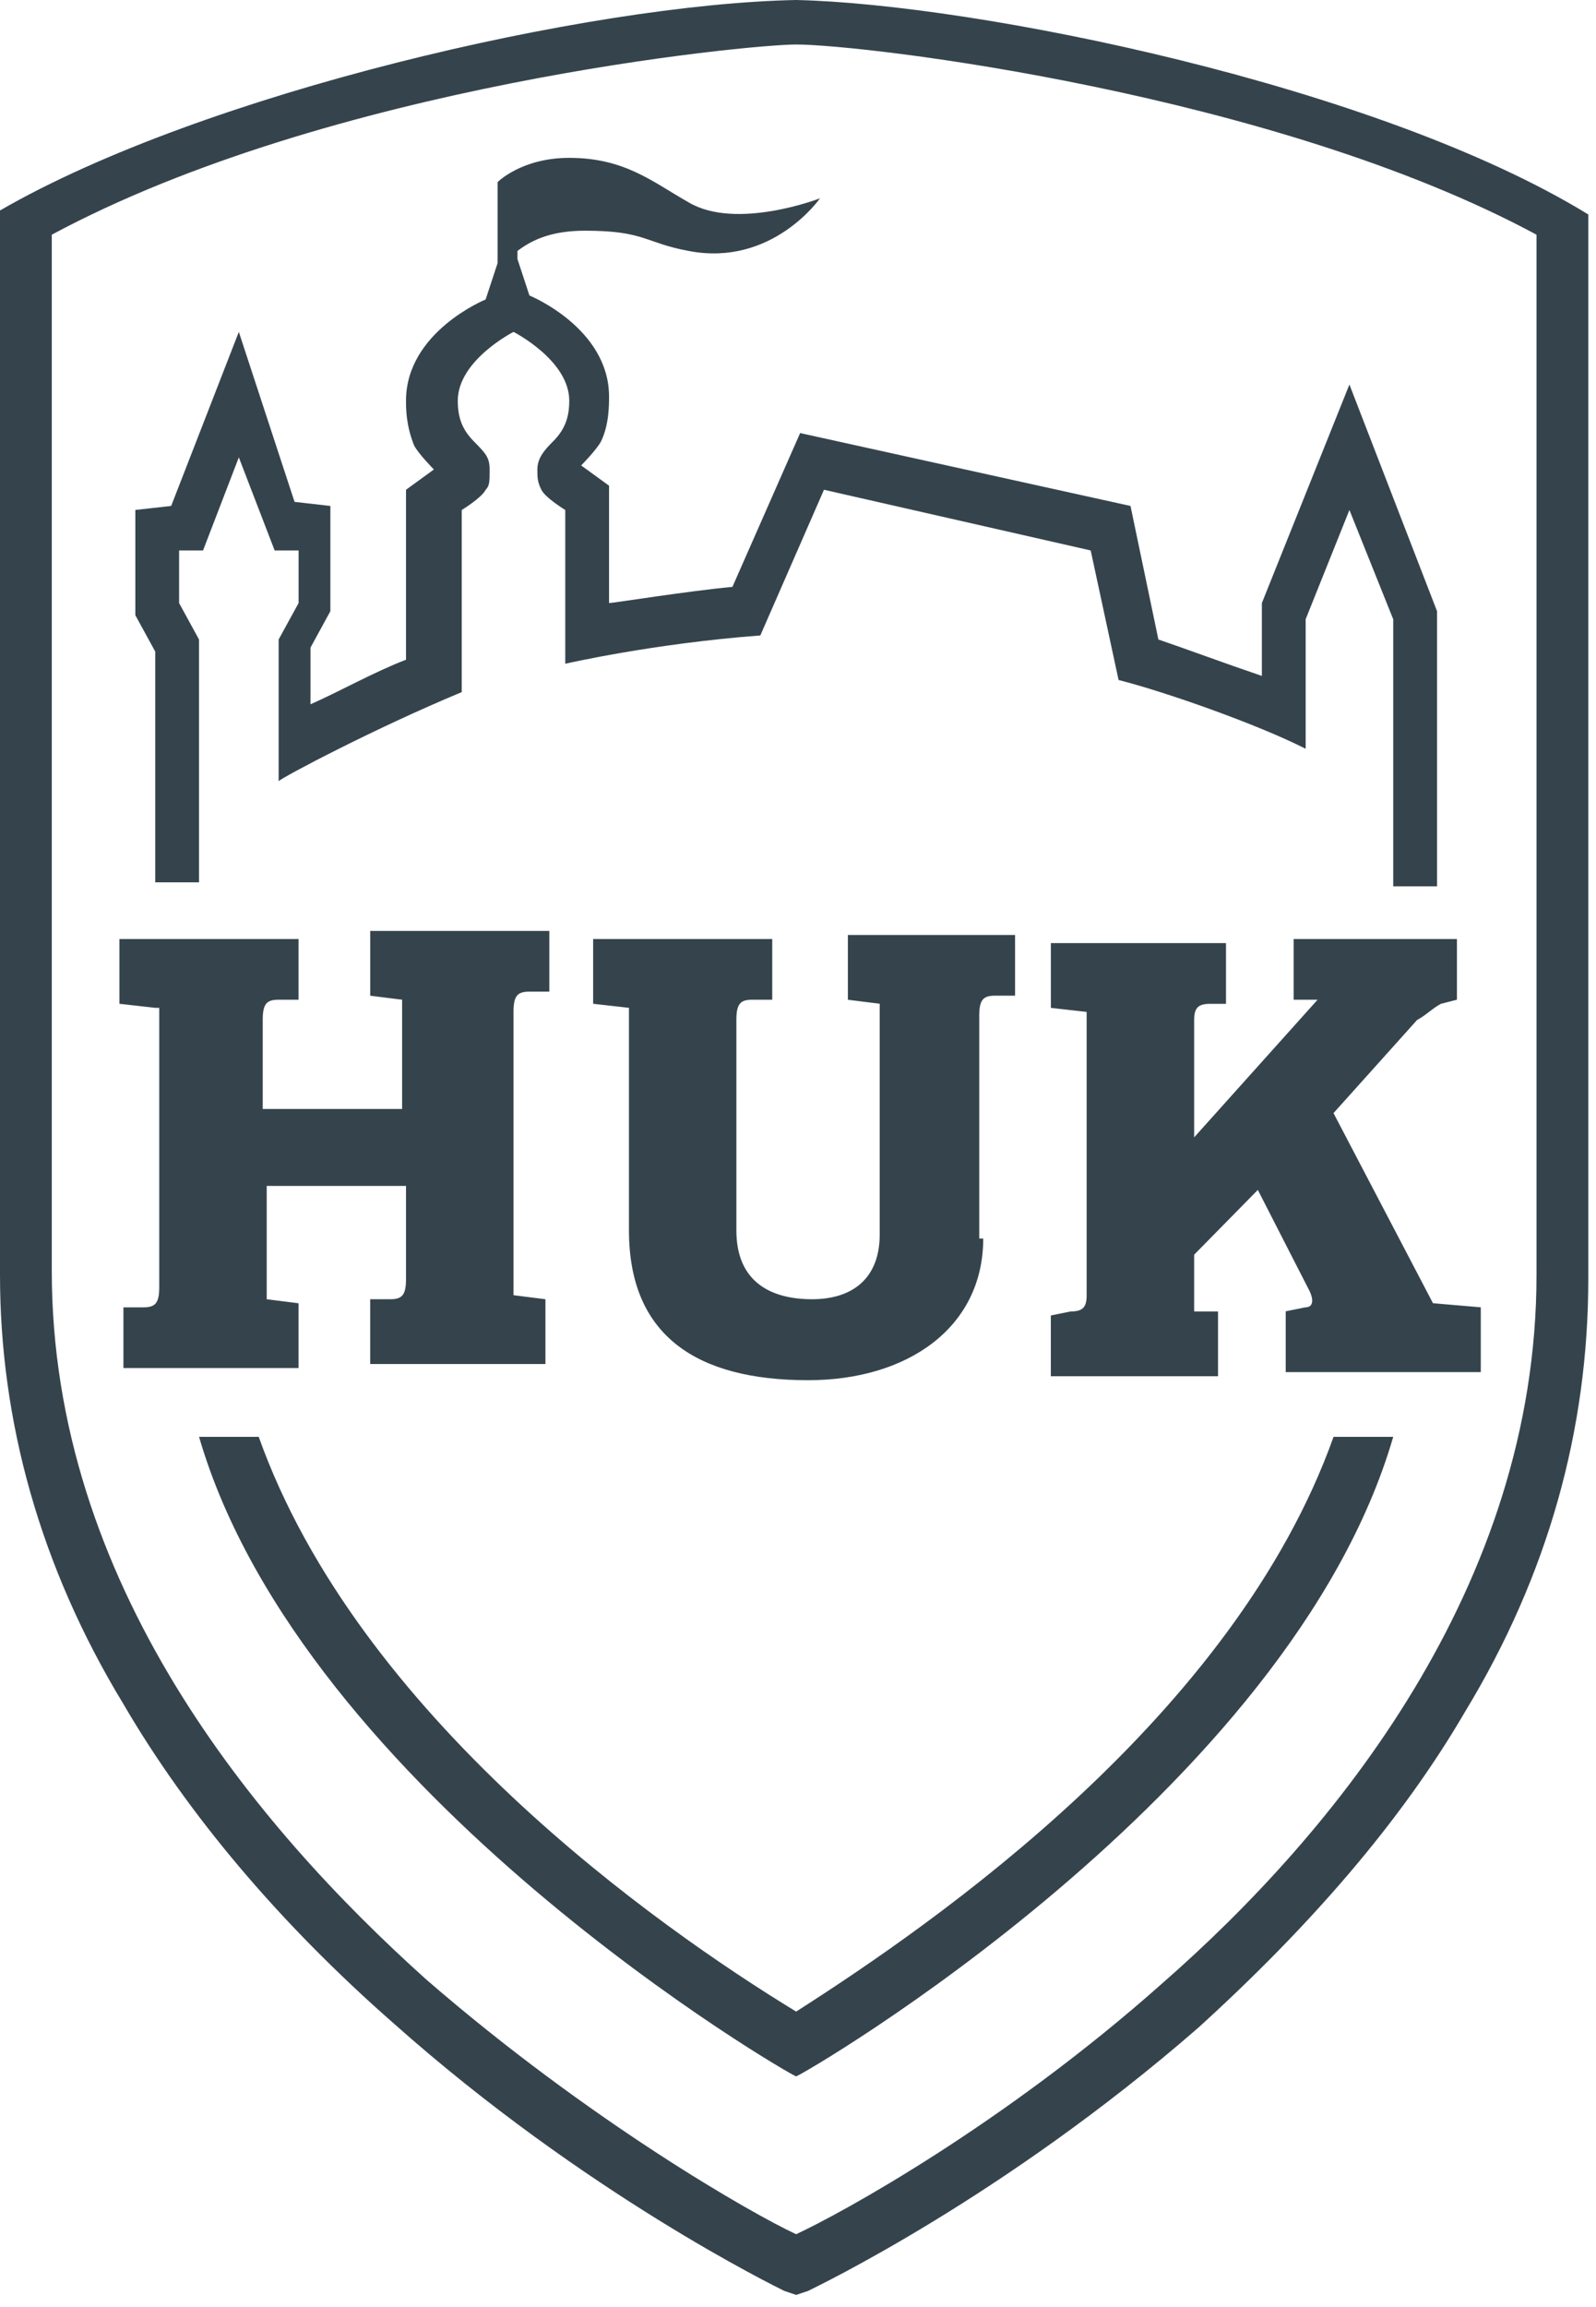 <svg xmlns="http://www.w3.org/2000/svg" width="36" height="52" viewBox="0 0 36 52"><g fill="none"><path d="M17.958 51.635l-.45-.274c-1.077-.547-4.848-2.554-8.53-5.93C4.939 41.875.18 36.036.18 28.738V4.835l.449-.274C7.183 1.004 16.88.091 17.958.091c1.796 0 11.134 1.186 17.15 4.38l.538.273v23.993c0 7.48-4.759 13.228-8.8 16.786-3.68 3.284-7.452 5.291-8.53 5.838l-.358.274z"/><path d="M3.502 22.716l-.808-.091v-1.46h4.04v1.368h-.449c-.27 0-.359.092-.359.456v2.007H9.07v-2.463l-.719-.09v-1.46h4.04v1.368h-.448c-.27 0-.36.091-.36.456v6.386l.72.091v1.46H8.35v-1.46h.45c.269 0 .358-.091.358-.456V26.73H6.016v2.554l.718.091v1.46h-3.95v-1.368h.448c.27 0 .36-.092.36-.456v-6.295h-.09zm18.676 5.2c0 2.007-1.706 3.193-3.95 3.193-2.515 0-4.041-1.004-4.041-3.376v-5.017l-.808-.091v-1.46h4.04v1.368h-.449c-.27 0-.36.092-.36.456v4.744c0 1.186.809 1.551 1.707 1.551s1.526-.456 1.526-1.46v-5.2l-.718-.09v-1.46h3.771v1.368h-.449c-.27 0-.359.091-.359.456v5.018h.09zm7.902-2.828l1.885-2.099c.18-.09.359-.273.539-.364l.359-.092v-1.368H29.18v1.368h.54l-2.784 3.102V22.99c0-.273.09-.364.359-.364h.359v-1.369h-3.95v1.46l.807.091v6.386c0 .274-.09.365-.359.365l-.449.091v1.369h3.771v-1.46h-.538V28.28l1.436-1.46 1.167 2.28c.09.183.09.366-.09.366l-.448.09v1.37h4.4v-1.46l-1.078-.092-2.245-4.287zM30.438 8.667l-1.975 4.926v1.642c-.808-.274-1.796-.639-2.334-.821l-.629-3.01-7.452-1.643-1.527 3.467c-.988.091-2.694.365-2.783.365v-2.646l-.629-.456s.36-.365.45-.547c.179-.365.179-.821.179-1.004 0-1.55-1.796-2.28-1.796-2.28l-.27-.821v-.183c.36-.274.809-.456 1.527-.456 1.347 0 1.347.274 2.334.456 1.886.365 2.963-1.186 2.963-1.186s-1.885.73-2.963.091c-.808-.456-1.436-1.003-2.693-1.003-1.078 0-1.616.547-1.616.547V5.93l-.27.82s-1.796.73-1.796 2.282c0 .182 0 .547.18 1.003.09.183.449.547.449.547l-.629.457v3.831c-.718.274-1.526.73-2.154 1.004v-1.278l.448-.82v-2.372l-.808-.092-1.257-3.831-1.526 3.923-.808.09v2.373l.449.82v5.2h.987v-5.473l-.449-.821v-1.186h.54l.807-2.098.808 2.098h.54v1.186l-.45.821v3.193c.09-.091 2.155-1.186 4.13-2.007v-4.105s.45-.274.54-.456c.089-.092.089-.183.089-.457 0-.273-.09-.364-.36-.638-.269-.274-.358-.548-.358-.912 0-.913 1.257-1.551 1.257-1.551s1.257.638 1.257 1.55c0 .365-.09.64-.36.913-.179.182-.359.365-.359.638 0 .183 0 .274.09.457.09.182.539.456.539.456v3.466s1.975-.456 4.4-.638l1.436-3.284 6.016 1.368.629 2.92c1.077.273 3.142 1.003 4.22 1.55v-2.92l.987-2.462.988 2.463v6.02h.988v-6.203l-1.976-5.108zm-.358 23.719c-2.245 6.295-8.98 10.947-12.122 12.954-3.143-1.915-9.877-6.66-12.122-12.954H4.49C6.824 40.414 17.868 46.8 17.958 46.8c.09 0 11.134-6.386 13.468-14.414H30.08z" fill="#35444C"/><path fill="#35444C" d="M34.658 28.737c0 7.024-4.579 12.59-8.44 15.965-3.591 3.193-7.273 5.2-8.26 5.656-.988-.456-4.67-2.554-8.35-5.747-3.862-3.467-8.44-8.94-8.44-15.965V5.29c6.284-3.375 15.712-4.287 16.79-4.287 1.526 0 10.774 1.094 16.7 4.287v23.446zM17.958 0C13.288.091 4.579 2.098 0 4.744v23.993c0 3.284.898 6.568 2.783 9.67 1.437 2.463 3.502 4.926 6.106 7.207 4.31 3.832 8.62 5.93 8.8 6.021l.269.091.27-.09c.179-.092 4.399-2.1 8.798-5.93 2.514-2.281 4.58-4.653 6.016-7.117 1.886-3.101 2.784-6.385 2.784-9.76V4.834C31.066 1.915 21.998.091 17.958 0z"/></g></svg>